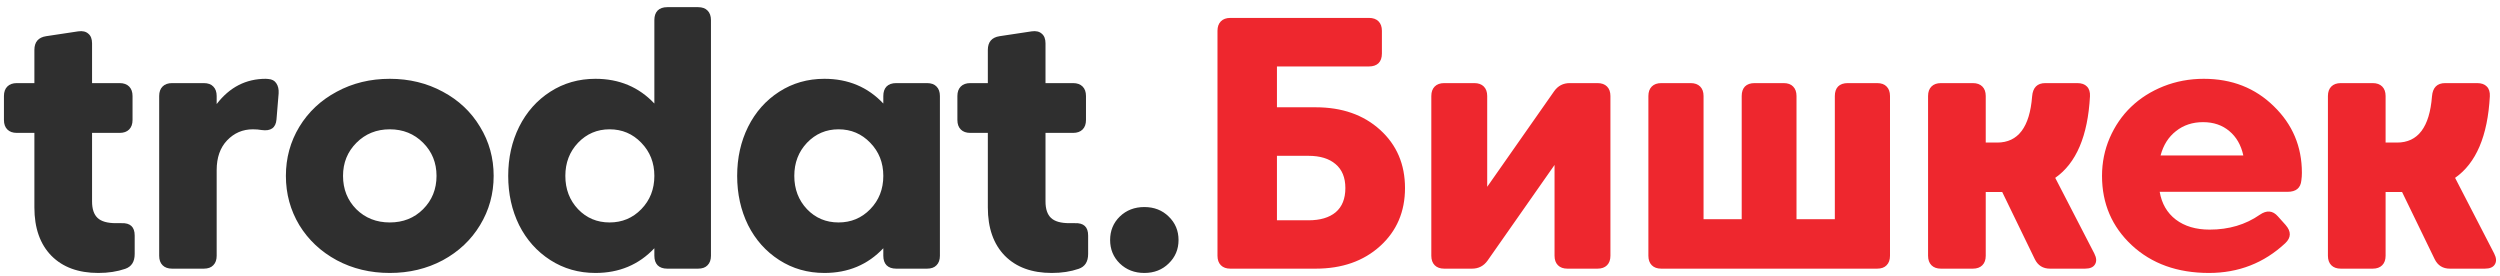 <svg width="335" height="37" viewBox="0 0 335 37" fill="none" xmlns="http://www.w3.org/2000/svg">
<path d="M12.336 27C12.336 28.008 12.584 28.744 13.08 29.208C13.576 29.672 14.392 29.904 15.528 29.904H16.272C17.456 29.856 18.048 30.408 18.048 31.56V34.032C18.048 35.072 17.624 35.736 16.776 36.024C15.704 36.392 14.504 36.576 13.176 36.576C10.504 36.576 8.408 35.808 6.888 34.272C5.368 32.72 4.608 30.56 4.608 27.792V17.808H2.256C1.712 17.808 1.288 17.656 0.984 17.352C0.68 17.048 0.528 16.624 0.528 16.08V12.864C0.528 12.32 0.68 11.896 0.984 11.592C1.288 11.288 1.712 11.136 2.256 11.136H4.608V6.696C4.608 5.624 5.136 5.008 6.192 4.848L10.488 4.2C11.064 4.12 11.512 4.224 11.832 4.512C12.168 4.784 12.336 5.216 12.336 5.808V11.136H16.032C16.576 11.136 17 11.288 17.304 11.592C17.608 11.896 17.76 12.32 17.76 12.864V16.08C17.76 16.624 17.608 17.048 17.304 17.352C17 17.656 16.576 17.808 16.032 17.808H12.336V27ZM33.882 17.328C32.522 17.328 31.37 17.824 30.426 18.816C29.498 19.792 29.034 21.12 29.034 22.8V34.272C29.034 34.816 28.882 35.24 28.578 35.544C28.29 35.848 27.866 36 27.306 36H23.058C22.514 36 22.09 35.848 21.786 35.544C21.482 35.24 21.33 34.816 21.33 34.272V12.864C21.33 12.32 21.482 11.896 21.786 11.592C22.09 11.288 22.514 11.136 23.058 11.136H27.306C27.866 11.136 28.29 11.288 28.578 11.592C28.882 11.896 29.034 12.32 29.034 12.864V13.944C30.762 11.688 32.954 10.56 35.61 10.56C35.754 10.56 35.866 10.568 35.946 10.584C36.442 10.616 36.802 10.808 37.026 11.16C37.266 11.512 37.37 11.96 37.338 12.504L37.05 16.008C36.954 17.128 36.29 17.6 35.058 17.424C34.69 17.36 34.298 17.328 33.882 17.328ZM40.11 30.168C38.91 28.168 38.31 25.968 38.31 23.568C38.31 21.168 38.91 18.976 40.11 16.992C41.326 14.992 42.998 13.424 45.126 12.288C47.254 11.136 49.622 10.56 52.23 10.56C54.838 10.56 57.206 11.136 59.334 12.288C61.462 13.424 63.126 14.992 64.326 16.992C65.542 18.976 66.15 21.168 66.15 23.568C66.15 25.968 65.542 28.168 64.326 30.168C63.126 32.152 61.462 33.72 59.334 34.872C57.206 36.008 54.838 36.576 52.23 36.576C49.622 36.576 47.254 36.008 45.126 34.872C42.998 33.72 41.326 32.152 40.11 30.168ZM45.966 23.568C45.966 25.344 46.558 26.832 47.742 28.032C48.942 29.216 50.438 29.808 52.23 29.808C54.022 29.808 55.51 29.216 56.694 28.032C57.894 26.832 58.494 25.344 58.494 23.568C58.494 21.808 57.894 20.328 56.694 19.128C55.494 17.928 54.006 17.328 52.23 17.328C50.454 17.328 48.966 17.928 47.766 19.128C46.566 20.328 45.966 21.808 45.966 23.568ZM69.564 30.168C68.588 28.184 68.1 25.984 68.1 23.568C68.1 21.152 68.588 18.96 69.564 16.992C70.556 15.008 71.948 13.44 73.74 12.288C75.532 11.136 77.548 10.56 79.788 10.56C82.972 10.56 85.604 11.664 87.684 13.872V2.688C87.684 2.144 87.828 1.72 88.116 1.416C88.42 1.112 88.852 0.96 89.412 0.96H93.54C94.1 0.96 94.524 1.112 94.812 1.416C95.116 1.72 95.268 2.144 95.268 2.688V34.272C95.268 34.816 95.116 35.24 94.812 35.544C94.524 35.848 94.1 36 93.54 36H89.412C88.852 36 88.42 35.848 88.116 35.544C87.828 35.24 87.684 34.816 87.684 34.272V33.264C85.604 35.472 82.972 36.576 79.788 36.576C77.548 36.576 75.532 36 73.74 34.848C71.948 33.696 70.556 32.136 69.564 30.168ZM75.756 23.568C75.756 25.344 76.324 26.832 77.46 28.032C78.596 29.216 80.004 29.808 81.684 29.808C83.364 29.808 84.78 29.216 85.932 28.032C87.1 26.832 87.684 25.344 87.684 23.568C87.684 21.808 87.1 20.328 85.932 19.128C84.78 17.928 83.364 17.328 81.684 17.328C80.02 17.328 78.612 17.928 77.46 19.128C76.324 20.328 75.756 21.808 75.756 23.568ZM100.244 30.168C99.268 28.184 98.78 25.984 98.78 23.568C98.78 21.152 99.268 18.96 100.244 16.992C101.236 15.008 102.628 13.44 104.42 12.288C106.212 11.136 108.228 10.56 110.468 10.56C113.652 10.56 116.284 11.664 118.364 13.872V12.864C118.364 12.32 118.508 11.896 118.796 11.592C119.1 11.288 119.532 11.136 120.092 11.136H124.22C124.78 11.136 125.204 11.288 125.492 11.592C125.796 11.896 125.948 12.32 125.948 12.864V34.272C125.948 34.816 125.796 35.24 125.492 35.544C125.204 35.848 124.78 36 124.22 36H120.092C119.532 36 119.1 35.848 118.796 35.544C118.508 35.24 118.364 34.816 118.364 34.272V33.264C116.284 35.472 113.652 36.576 110.468 36.576C108.228 36.576 106.212 36 104.42 34.848C102.628 33.696 101.236 32.136 100.244 30.168ZM106.436 23.568C106.436 25.344 107.004 26.832 108.14 28.032C109.276 29.216 110.684 29.808 112.364 29.808C114.044 29.808 115.46 29.216 116.612 28.032C117.78 26.832 118.364 25.344 118.364 23.568C118.364 21.808 117.78 20.328 116.612 19.128C115.46 17.928 114.044 17.328 112.364 17.328C110.7 17.328 109.292 17.928 108.14 19.128C107.004 20.328 106.436 21.808 106.436 23.568ZM140.098 27C140.098 28.008 140.346 28.744 140.842 29.208C141.338 29.672 142.154 29.904 143.29 29.904H144.034C145.218 29.856 145.81 30.408 145.81 31.56V34.032C145.81 35.072 145.386 35.736 144.538 36.024C143.466 36.392 142.266 36.576 140.938 36.576C138.266 36.576 136.17 35.808 134.65 34.272C133.13 32.72 132.37 30.56 132.37 27.792V17.808H130.018C129.474 17.808 129.05 17.656 128.746 17.352C128.442 17.048 128.29 16.624 128.29 16.08V12.864C128.29 12.32 128.442 11.896 128.746 11.592C129.05 11.288 129.474 11.136 130.018 11.136H132.37V6.696C132.37 5.624 132.898 5.008 133.954 4.848L138.25 4.2C138.826 4.12 139.274 4.224 139.594 4.512C139.93 4.784 140.098 5.216 140.098 5.808V11.136H143.794C144.338 11.136 144.762 11.288 145.066 11.592C145.37 11.896 145.522 12.32 145.522 12.864V16.08C145.522 16.624 145.37 17.048 145.066 17.352C144.762 17.656 144.338 17.808 143.794 17.808H140.098V27ZM150.052 35.304C149.188 34.456 148.756 33.408 148.756 32.16C148.756 30.912 149.188 29.864 150.052 29.016C150.932 28.168 152.028 27.744 153.34 27.744C154.652 27.744 155.74 28.168 156.604 29.016C157.484 29.864 157.924 30.912 157.924 32.16C157.924 33.408 157.484 34.456 156.604 35.304C155.74 36.152 154.652 36.576 153.34 36.576C152.028 36.576 150.932 36.152 150.052 35.304Z" fill="#2F2F2F"/>
<path d="M176.295 14.376C179.831 14.376 182.711 15.384 184.935 17.4C187.159 19.416 188.271 22.016 188.271 25.2C188.271 28.368 187.159 30.96 184.935 32.976C182.711 34.992 179.831 36 176.295 36H164.871C164.327 36 163.903 35.848 163.599 35.544C163.295 35.24 163.143 34.816 163.143 34.272V4.128C163.143 3.584 163.295 3.16 163.599 2.856C163.903 2.552 164.327 2.4 164.871 2.4H183.447C183.991 2.4 184.415 2.552 184.719 2.856C185.023 3.16 185.175 3.584 185.175 4.128V7.176C185.175 7.736 185.023 8.168 184.719 8.472C184.415 8.76 183.991 8.904 183.447 8.904H171.111V14.376H176.295ZM180.279 25.2C180.279 23.792 179.839 22.72 178.959 21.984C178.095 21.248 176.887 20.88 175.335 20.88H171.111V29.52H175.335C176.903 29.52 178.119 29.16 178.983 28.44C179.847 27.704 180.279 26.624 180.279 25.2ZM215.797 34.272C215.797 34.816 215.645 35.24 215.341 35.544C215.037 35.848 214.613 36 214.069 36H210.037C209.493 36 209.069 35.848 208.765 35.544C208.461 35.24 208.309 34.816 208.309 34.272V22.104L199.333 34.92C198.821 35.64 198.125 36 197.245 36H193.525C192.981 36 192.557 35.848 192.253 35.544C191.949 35.24 191.797 34.816 191.797 34.272V12.864C191.797 12.32 191.949 11.896 192.253 11.592C192.557 11.288 192.981 11.136 193.525 11.136H197.557C198.101 11.136 198.525 11.288 198.829 11.592C199.133 11.896 199.285 12.32 199.285 12.864V25.032L208.261 12.216C208.773 11.496 209.469 11.136 210.349 11.136H214.069C214.613 11.136 215.037 11.288 215.341 11.592C215.645 11.896 215.797 12.32 215.797 12.864V34.272ZM253.26 34.272C253.26 34.816 253.108 35.24 252.804 35.544C252.516 35.848 252.092 36 251.532 36H222.612C222.068 36 221.644 35.848 221.34 35.544C221.036 35.24 220.884 34.816 220.884 34.272V12.864C220.884 12.32 221.036 11.896 221.34 11.592C221.644 11.288 222.068 11.136 222.612 11.136H226.548C227.092 11.136 227.516 11.288 227.82 11.592C228.124 11.896 228.276 12.32 228.276 12.864V29.376H233.388V12.864C233.388 12.32 233.532 11.896 233.82 11.592C234.124 11.288 234.556 11.136 235.116 11.136H239.004C239.564 11.136 239.988 11.288 240.276 11.592C240.58 11.896 240.732 12.32 240.732 12.864V29.376H245.868V12.864C245.868 12.32 246.012 11.896 246.3 11.592C246.604 11.288 247.036 11.136 247.596 11.136H251.532C252.092 11.136 252.516 11.288 252.804 11.592C253.108 11.896 253.26 12.32 253.26 12.864V34.272ZM278.353 11.136C278.929 11.136 279.361 11.288 279.649 11.592C279.953 11.896 280.089 12.336 280.057 12.912C279.769 18.224 278.217 21.864 275.401 23.832L280.633 33.96C280.937 34.552 280.969 35.04 280.729 35.424C280.505 35.808 280.057 36 279.385 36H274.705C273.761 36 273.081 35.576 272.665 34.728L268.297 25.728H266.089V34.272C266.089 34.816 265.937 35.24 265.633 35.544C265.329 35.848 264.905 36 264.361 36H260.089C259.545 36 259.121 35.848 258.817 35.544C258.513 35.24 258.361 34.816 258.361 34.272V12.864C258.361 12.32 258.513 11.896 258.817 11.592C259.121 11.288 259.545 11.136 260.089 11.136H264.361C264.905 11.136 265.329 11.288 265.633 11.592C265.937 11.896 266.089 12.32 266.089 12.864V19.104H267.625C270.425 19.104 271.985 17.04 272.305 12.912C272.401 11.728 272.993 11.136 274.081 11.136H278.353ZM289.398 25.704C289.67 27.288 290.39 28.528 291.558 29.424C292.742 30.32 294.254 30.768 296.094 30.768C298.67 30.768 300.91 30.104 302.814 28.776C303.742 28.136 304.55 28.208 305.238 28.992L306.27 30.144C307.038 31.024 307.022 31.84 306.222 32.592C303.374 35.248 299.966 36.576 295.998 36.576C291.774 36.576 288.326 35.336 285.654 32.856C282.998 30.376 281.67 27.28 281.67 23.568C281.67 21.776 282.014 20.08 282.702 18.48C283.406 16.864 284.358 15.48 285.558 14.328C286.774 13.16 288.222 12.24 289.902 11.568C291.598 10.896 293.398 10.56 295.302 10.56C299.062 10.56 302.19 11.784 304.686 14.232C307.198 16.664 308.454 19.64 308.454 23.16C308.454 23.496 308.43 23.832 308.382 24.168C308.286 25.192 307.67 25.704 306.534 25.704H289.398ZM298.734 17.568C297.79 16.768 296.614 16.368 295.206 16.368C293.798 16.368 292.59 16.768 291.582 17.568C290.574 18.352 289.886 19.44 289.518 20.832H300.606C300.302 19.44 299.678 18.352 298.734 17.568ZM331.934 11.136C332.51 11.136 332.942 11.288 333.23 11.592C333.534 11.896 333.67 12.336 333.638 12.912C333.35 18.224 331.798 21.864 328.982 23.832L334.214 33.96C334.518 34.552 334.55 35.04 334.31 35.424C334.086 35.808 333.638 36 332.966 36H328.286C327.342 36 326.662 35.576 326.246 34.728L321.878 25.728H319.67V34.272C319.67 34.816 319.518 35.24 319.214 35.544C318.91 35.848 318.486 36 317.942 36H313.67C313.126 36 312.702 35.848 312.398 35.544C312.094 35.24 311.942 34.816 311.942 34.272V12.864C311.942 12.32 312.094 11.896 312.398 11.592C312.702 11.288 313.126 11.136 313.67 11.136H317.942C318.486 11.136 318.91 11.288 319.214 11.592C319.518 11.896 319.67 12.32 319.67 12.864V19.104H321.206C324.006 19.104 325.566 17.04 325.886 12.912C325.982 11.728 326.574 11.136 327.662 11.136H331.934Z" fill="#EE272E"/>
</svg>
